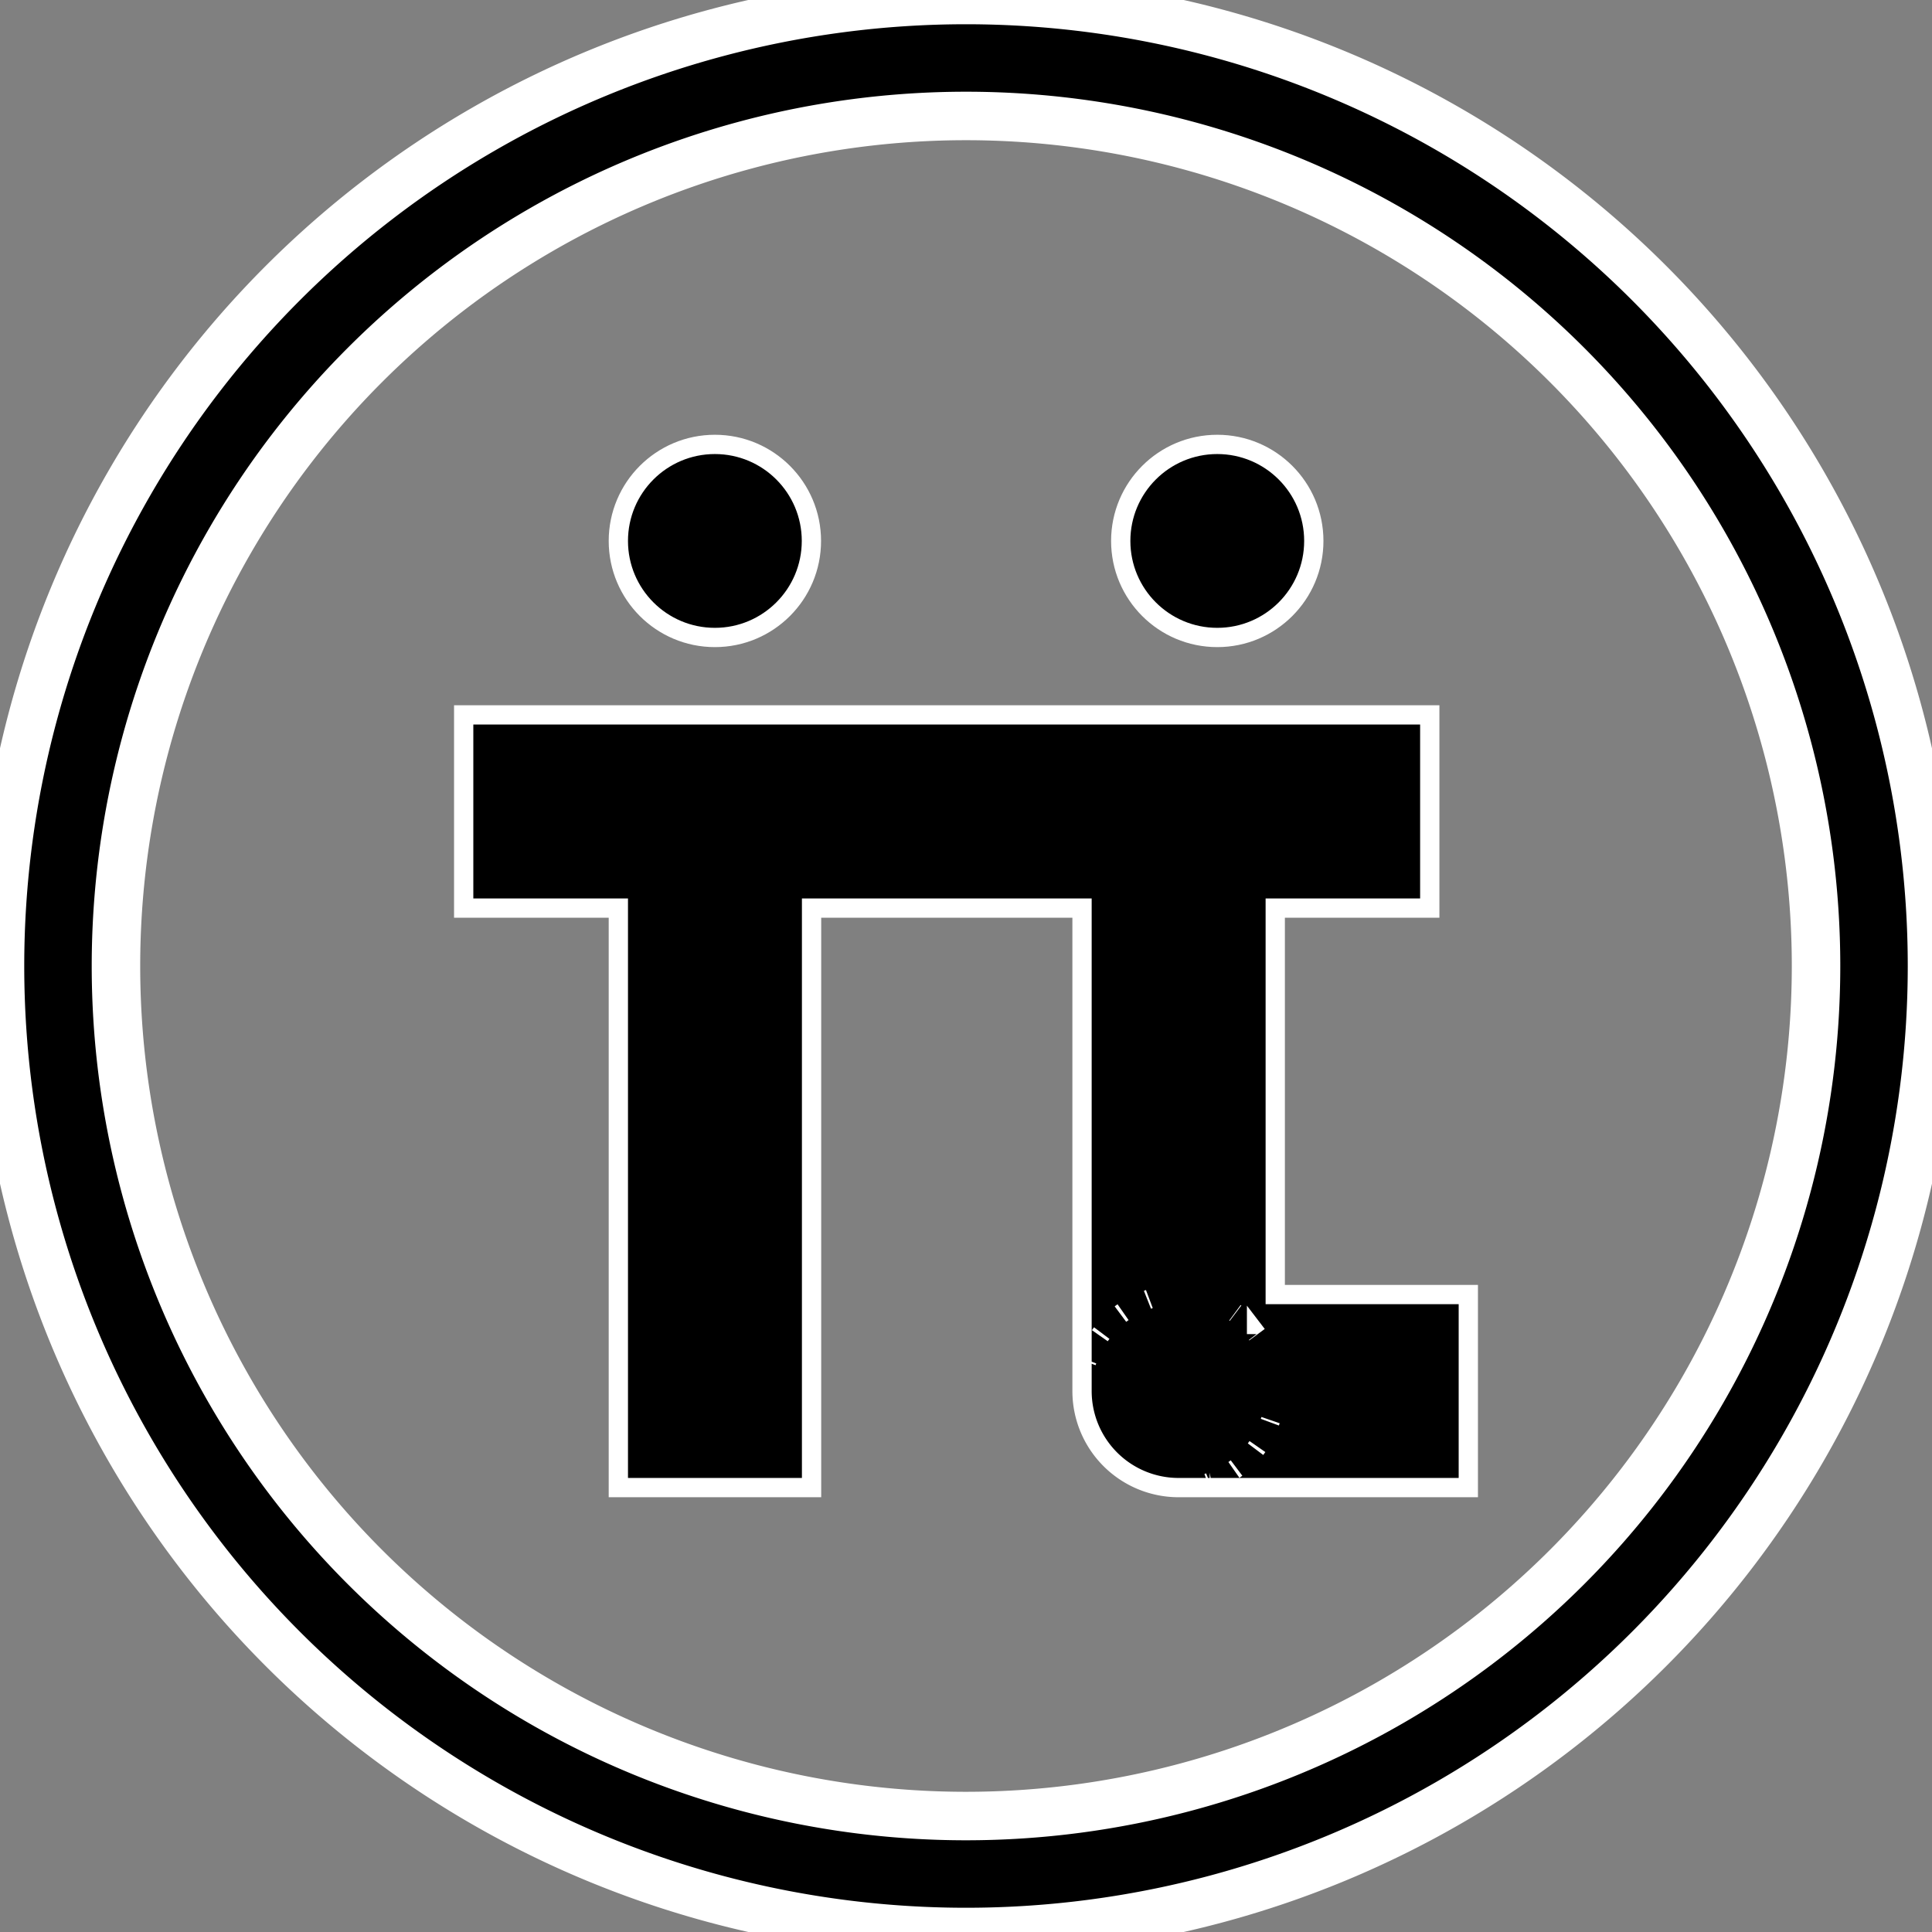 <?xml version="1.0" encoding="UTF-8" standalone="no"?>
<!-- Created with Inkscape (http://www.inkscape.org/) -->

<svg
   width="50"
   height="50"
   viewBox="0 0 13.229 13.229"
   version="1.1"
   id="svg1"
   xml:space="preserve"
   inkscape:version="1.3 (0e150ed6c4, 2023-07-21)"
   sodipodi:docname="icon.svg"
   xmlns:inkscape="http://www.inkscape.org/namespaces/inkscape"
   xmlns:sodipodi="http://sodipodi.sourceforge.net/DTD/sodipodi-0.dtd"
   xmlns="http://www.w3.org/2000/svg"
   xmlns:svg="http://www.w3.org/2000/svg"><rect x="0" y="0" width="13.229" height="13.229" fill="#808080" stroke="none"/><sodipodi:namedview
     id="namedview1"
     pagecolor="#ffffff"
     bordercolor="#000000"
     borderopacity="0.25"
     inkscape:showpageshadow="2"
     inkscape:pageopacity="0.0"
     inkscape:pagecheckerboard="0"
     inkscape:deskcolor="#d1d1d1"
     inkscape:document-units="mm"
     inkscape:zoom="8.5247523"
     inkscape:cx="14.721835"
     inkscape:cy="31.613822"
     inkscape:window-width="1920"
     inkscape:window-height="1057"
     inkscape:window-x="-8"
     inkscape:window-y="-8"
     inkscape:window-maximized="1"
     inkscape:current-layer="layer1"
     showguides="false" /><defs
     id="defs1" /><g
     inkscape:label="Layer 1"
     inkscape:groupmode="layer"
     id="layer1"><path
       id="path1"
       style="fill:#000000;stroke-width:0.332;fill-opacity:1;stroke:#ffffff;stroke-opacity:1;stroke-dasharray:none"
       d="M 6.615 0 A 6.615 6.615 0 0 0 0 6.615 A 6.615 6.615 0 0 0 6.615 13.229 A 6.615 6.615 0 0 0 13.229 6.615 A 6.615 6.615 0 0 0 6.615 0 z M 6.615 0.794 A 5.821 5.821 0 0 1 12.435 6.615 A 5.821 5.821 0 0 1 6.615 12.435 A 5.821 5.821 0 0 1 0.794 6.615 A 5.821 5.821 0 0 1 6.615 0.794 z " /><g
       id="g6"
       transform="translate(-0.132)"
       style="fill:#000000;fill-opacity:1;stroke:#ffffff;stroke-opacity:1;stroke-width:0.132;stroke-dasharray:none"><path
         id="rect2"
         style="fill:#000000;stroke-width:0.132;fill-opacity:1;stroke:#ffffff;stroke-opacity:1;stroke-dasharray:none"
         d="M 3.307,4.895 V 6.218 H 4.366 V 10.186 H 5.689 V 6.218 H 7.541 V 9.525 a 0.661,0.661 0 0 0 0.661,0.661 H 8.864 10.186 V 8.864 H 8.864 V 6.218 H 9.922 V 4.895 Z m 4.695,4 a 0.661,0.661 0 0 0 -0.013,0.005 0.661,0.661 0 0 1 0.013,-0.005 z m -0.18,0.09 a 0.661,0.661 0 0 0 -0.018,0.013 0.661,0.661 0 0 1 0.018,-0.013 z m 0.766,0.004 a 0.661,0.661 0 0 1 0.004,0.003 0.661,0.661 0 0 0 -0.004,-0.003 z M 7.676,9.128 a 0.661,0.661 0 0 0 -0.013,0.018 0.661,0.661 0 0 1 0.013,-0.018 z m 1.06,0.007 a 0.661,0.661 0 0 1 0.003,0.004 0.661,0.661 0 0 0 -0.003,-0.004 z M 7.577,9.312 a 0.661,0.661 0 0 0 -0.005,0.013 0.661,0.661 0 0 1 0.005,-0.013 z M 8.832,9.724 A 0.661,0.661 0 0 1 8.827,9.738 0.661,0.661 0 0 0 8.832,9.724 Z M 8.742,9.905 a 0.661,0.661 0 0 1 -0.013,0.018 0.661,0.661 0 0 0 0.013,-0.018 z M 8.599,10.052 a 0.661,0.661 0 0 1 -0.018,0.013 0.661,0.661 0 0 0 0.018,-0.013 z m -0.184,0.098 a 0.661,0.661 0 0 1 -0.013,0.005 0.661,0.661 0 0 0 0.013,-0.005 z" /><circle
         style="fill:#000000;stroke-width:0.132;fill-opacity:1;stroke:#ffffff;stroke-opacity:1;stroke-dasharray:none"
         id="path6"
         cx="5.027"
         cy="3.704"
         r="0.661" /><circle
         style="fill:#000000;stroke-width:0.132;fill-opacity:1;stroke:#ffffff;stroke-opacity:1;stroke-dasharray:none"
         id="circle6"
         cx="8.467"
         cy="3.704"
         r="0.661" /></g></g></svg>
